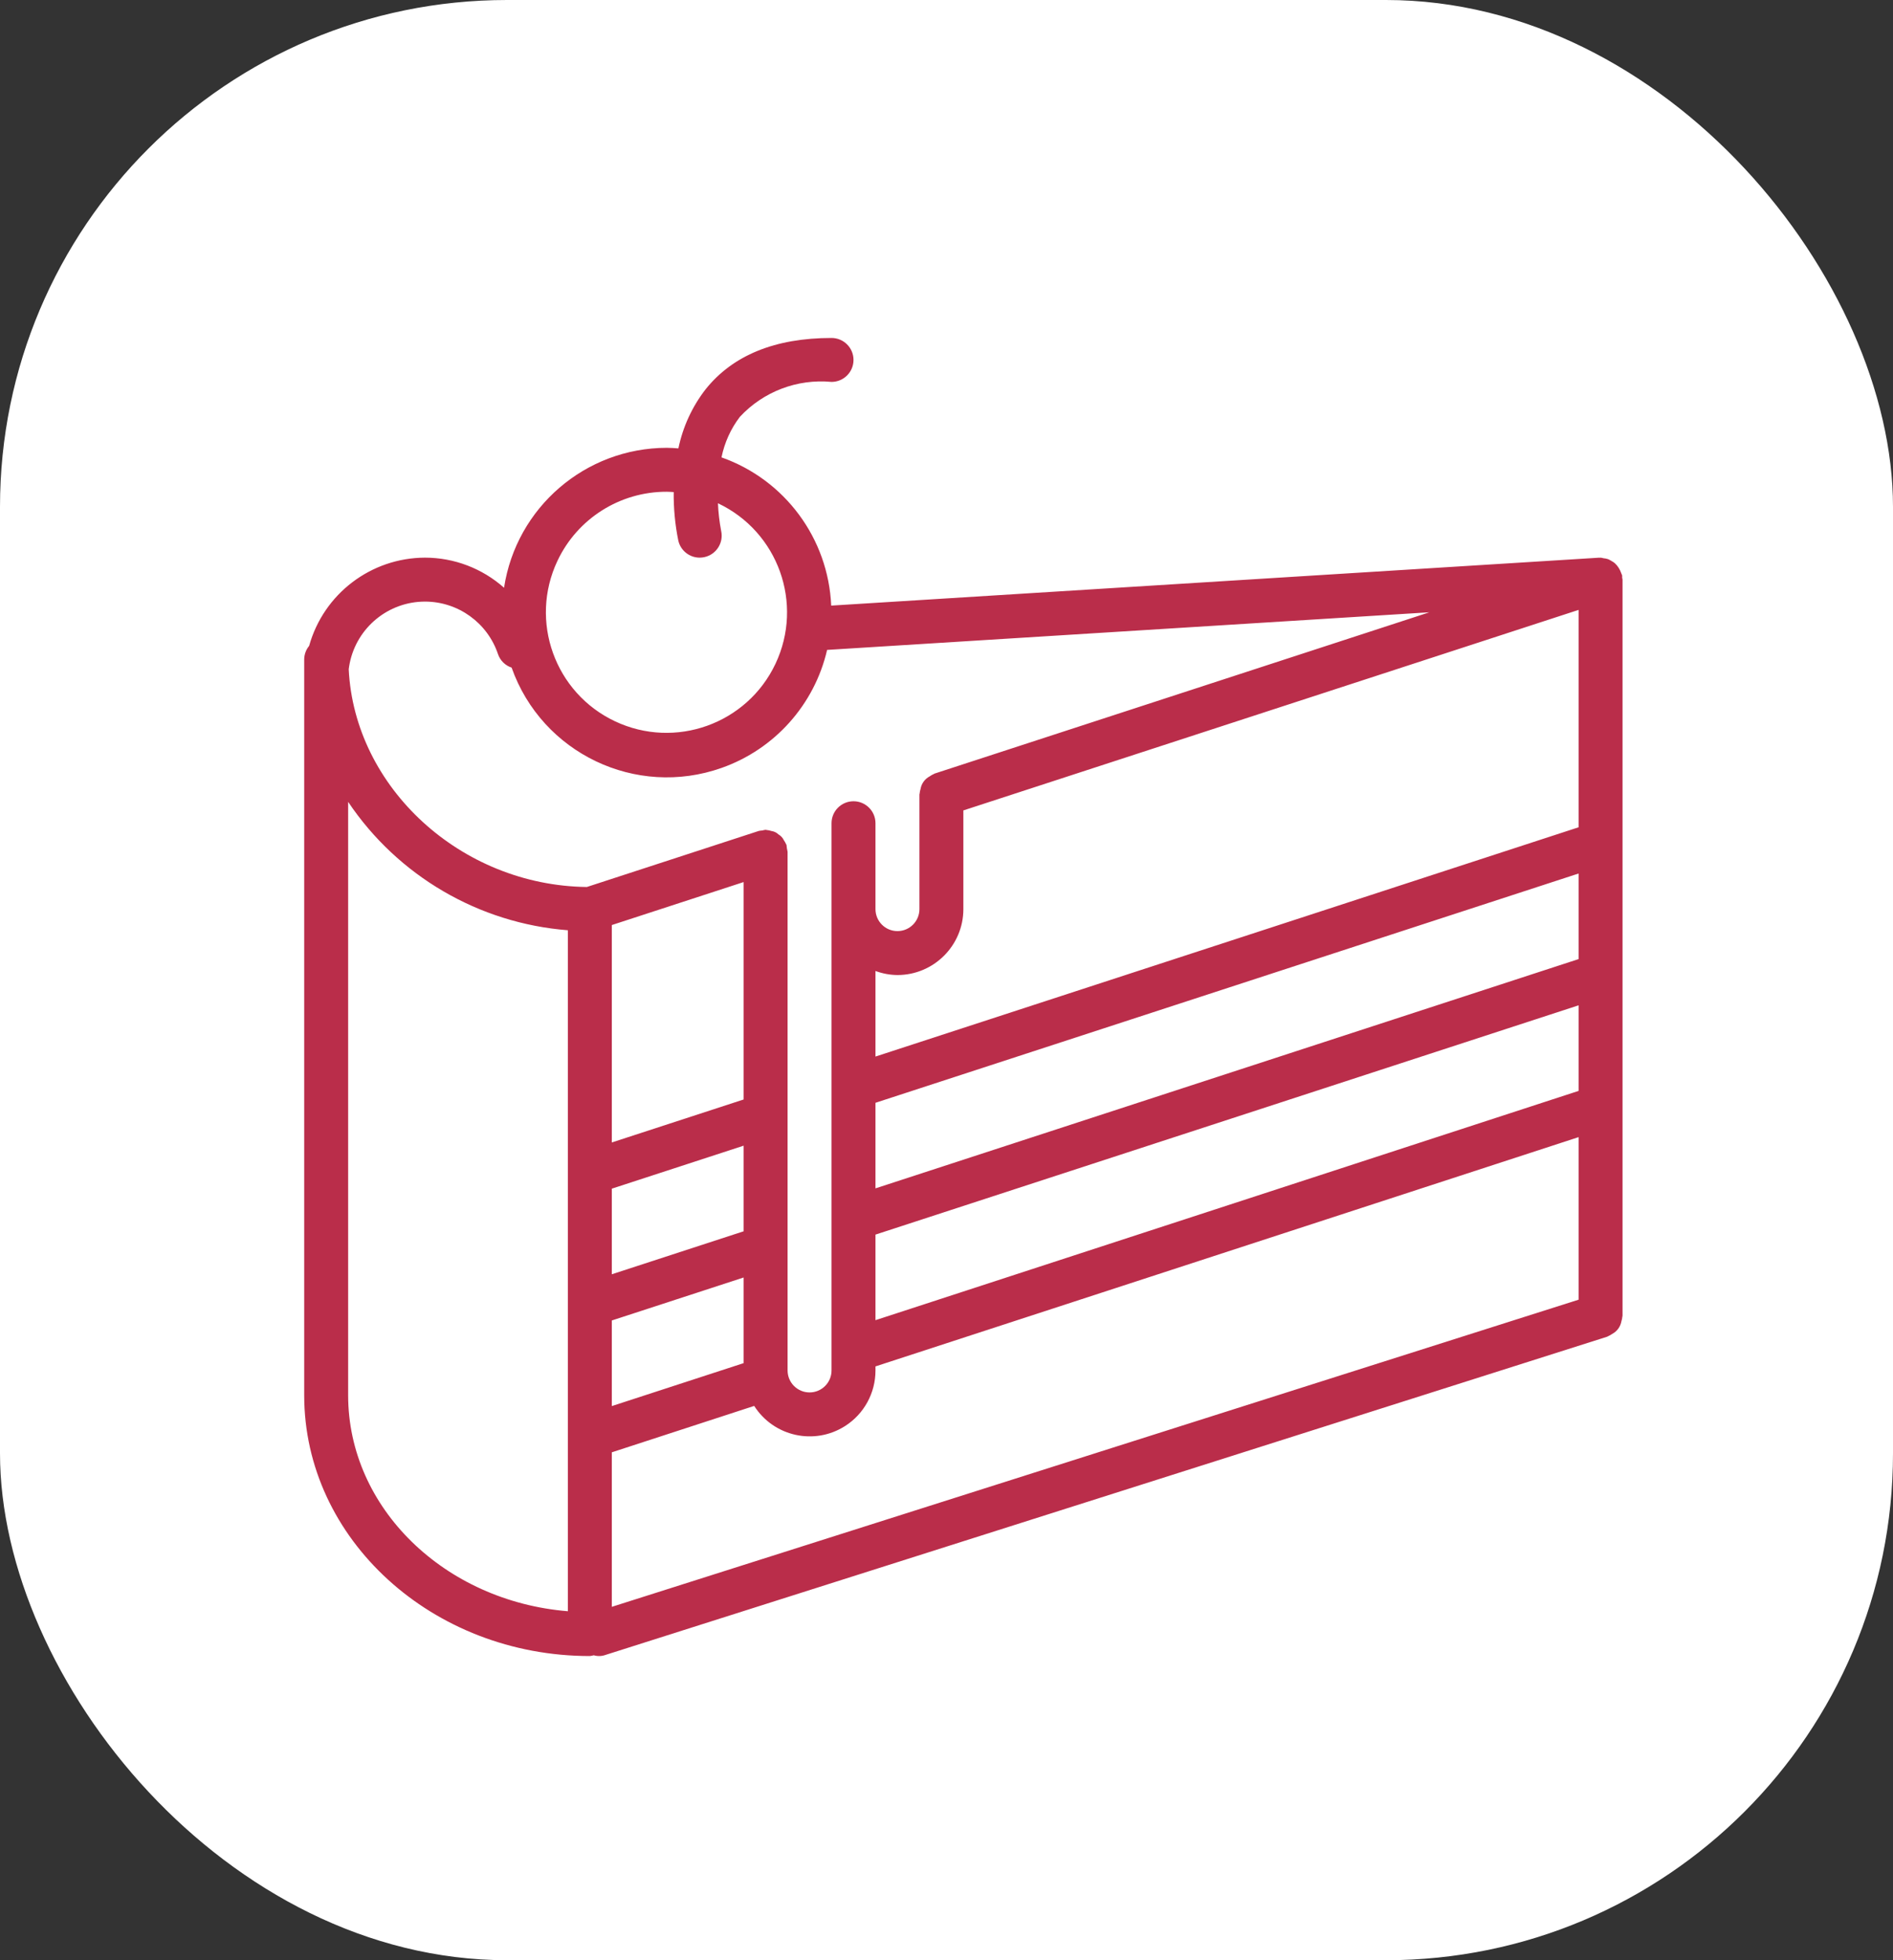 <svg width="56" height="58" viewBox="0 0 56 58" fill="none" xmlns="http://www.w3.org/2000/svg">
<rect x="0" y="0" width="56" height="58" fill="#333333" stroke="none"/>
<rect width="56" height="58" rx="15" fill="white"/>
<g clip-path="url(#clip0)">
<path d="M47.988 17.095C47.989 17.073 47.989 17.05 47.988 17.028C47.98 17.004 47.971 16.981 47.96 16.959C47.923 16.848 47.859 16.747 47.774 16.667C47.742 16.64 47.708 16.617 47.671 16.598C47.639 16.577 47.605 16.559 47.569 16.544C47.525 16.53 47.479 16.521 47.433 16.517C47.406 16.509 47.377 16.504 47.349 16.5C47.342 16.5 47.336 16.504 47.33 16.504C47.322 16.504 47.316 16.501 47.308 16.501L24.589 17.919C24.503 15.932 23.219 14.196 21.344 13.533C21.433 13.097 21.618 12.686 21.888 12.333C22.582 11.586 23.584 11.204 24.599 11.3C24.958 11.3 25.249 11.009 25.249 10.65C25.249 10.291 24.958 10 24.599 10C22.93 10 21.676 10.512 20.871 11.522C20.474 12.035 20.2 12.632 20.069 13.267C19.955 13.259 19.841 13.25 19.724 13.25C17.318 13.254 15.274 15.012 14.911 17.391C14.267 16.818 13.436 16.501 12.574 16.5C10.975 16.504 9.574 17.571 9.145 19.111C9.053 19.222 9.002 19.361 8.999 19.505V41.285C8.999 45.539 12.79 49 17.449 49C17.488 48.996 17.526 48.988 17.564 48.977C17.676 49.01 17.795 49.008 17.906 48.969L47.546 39.551C47.556 39.548 47.562 39.54 47.572 39.536C47.614 39.519 47.655 39.496 47.692 39.469C47.837 39.393 47.938 39.255 47.966 39.093C47.98 39.05 47.989 39.006 47.993 38.961C47.994 38.95 47.999 38.942 47.999 38.931V17.15C47.999 17.131 47.99 17.114 47.988 17.095ZM16.491 16.594C17.081 15.343 18.341 14.547 19.724 14.55C19.794 14.55 19.862 14.556 19.93 14.56C19.925 15.042 19.97 15.523 20.066 15.995C20.133 16.29 20.396 16.5 20.698 16.5C20.748 16.5 20.797 16.494 20.845 16.483C21.194 16.403 21.413 16.055 21.333 15.705C21.333 15.705 21.333 15.705 21.333 15.705C21.282 15.436 21.25 15.164 21.239 14.891C23.02 15.732 23.782 17.858 22.941 19.64C22.1 21.421 19.974 22.183 18.193 21.342C16.412 20.501 15.65 18.375 16.491 16.594ZM16.799 47.674C13.16 47.378 10.299 44.626 10.299 41.285V23.726C11.771 25.919 14.166 27.319 16.799 27.525V47.674ZM17.36 26.245C13.63 26.2 10.487 23.298 10.316 19.802C10.324 19.745 10.332 19.686 10.345 19.624C10.56 18.563 11.492 17.8 12.574 17.8C13.553 17.802 14.421 18.428 14.732 19.355C14.797 19.544 14.946 19.692 15.135 19.754C16.032 22.289 18.813 23.618 21.348 22.721C22.916 22.167 24.093 20.85 24.468 19.23L42.284 18.117L27.648 22.889C27.638 22.892 27.632 22.899 27.623 22.903C27.581 22.921 27.542 22.943 27.505 22.97C27.36 23.046 27.259 23.184 27.232 23.346C27.218 23.389 27.209 23.434 27.205 23.48C27.204 23.49 27.199 23.498 27.199 23.507V26.9C27.199 27.259 26.908 27.55 26.549 27.55C26.19 27.55 25.899 27.259 25.899 26.9V24.358C25.899 23.999 25.608 23.708 25.249 23.708C24.89 23.708 24.599 23.999 24.599 24.358V40.55C24.599 40.909 24.308 41.2 23.949 41.2C23.59 41.2 23.299 40.909 23.299 40.55V25.203C23.283 25.137 23.272 25.069 23.267 25.001C23.264 24.992 23.257 24.986 23.254 24.977C23.236 24.936 23.214 24.897 23.188 24.86C23.155 24.789 23.1 24.73 23.032 24.691C22.974 24.635 22.9 24.599 22.821 24.588C22.773 24.572 22.724 24.562 22.675 24.558C22.666 24.558 22.658 24.553 22.649 24.553C22.616 24.557 22.582 24.564 22.549 24.573C22.515 24.575 22.481 24.579 22.448 24.586L17.36 26.245ZM18.099 37.704V35.171L21.999 33.899V36.432L18.099 37.704ZM21.999 37.799V40.333L18.099 41.604V39.071L21.999 37.799ZM18.099 33.804V27.371L21.999 26.099V32.532L18.099 33.804ZM46.699 38.456L18.099 47.544V42.972L22.311 41.599C22.889 42.506 24.092 42.773 24.999 42.195C25.561 41.837 25.9 41.216 25.899 40.55V40.43L46.699 33.646V38.456ZM46.699 32.278L25.899 39.062V36.53L46.699 29.746V32.278ZM46.699 28.378L25.899 35.162V32.63L46.699 25.846V28.378ZM46.699 24.478L25.899 31.262V28.73C26.107 28.807 26.327 28.848 26.549 28.85C27.625 28.849 28.498 27.976 28.499 26.9V23.979L46.699 18.046V24.478H46.699Z" fill="#BA2D4A"/>
</g>
<defs>
<clipPath id="clip0">
<rect width="39" height="39" fill="white" transform="translate(9 10)"/>
</clipPath>
</defs>
</svg>
